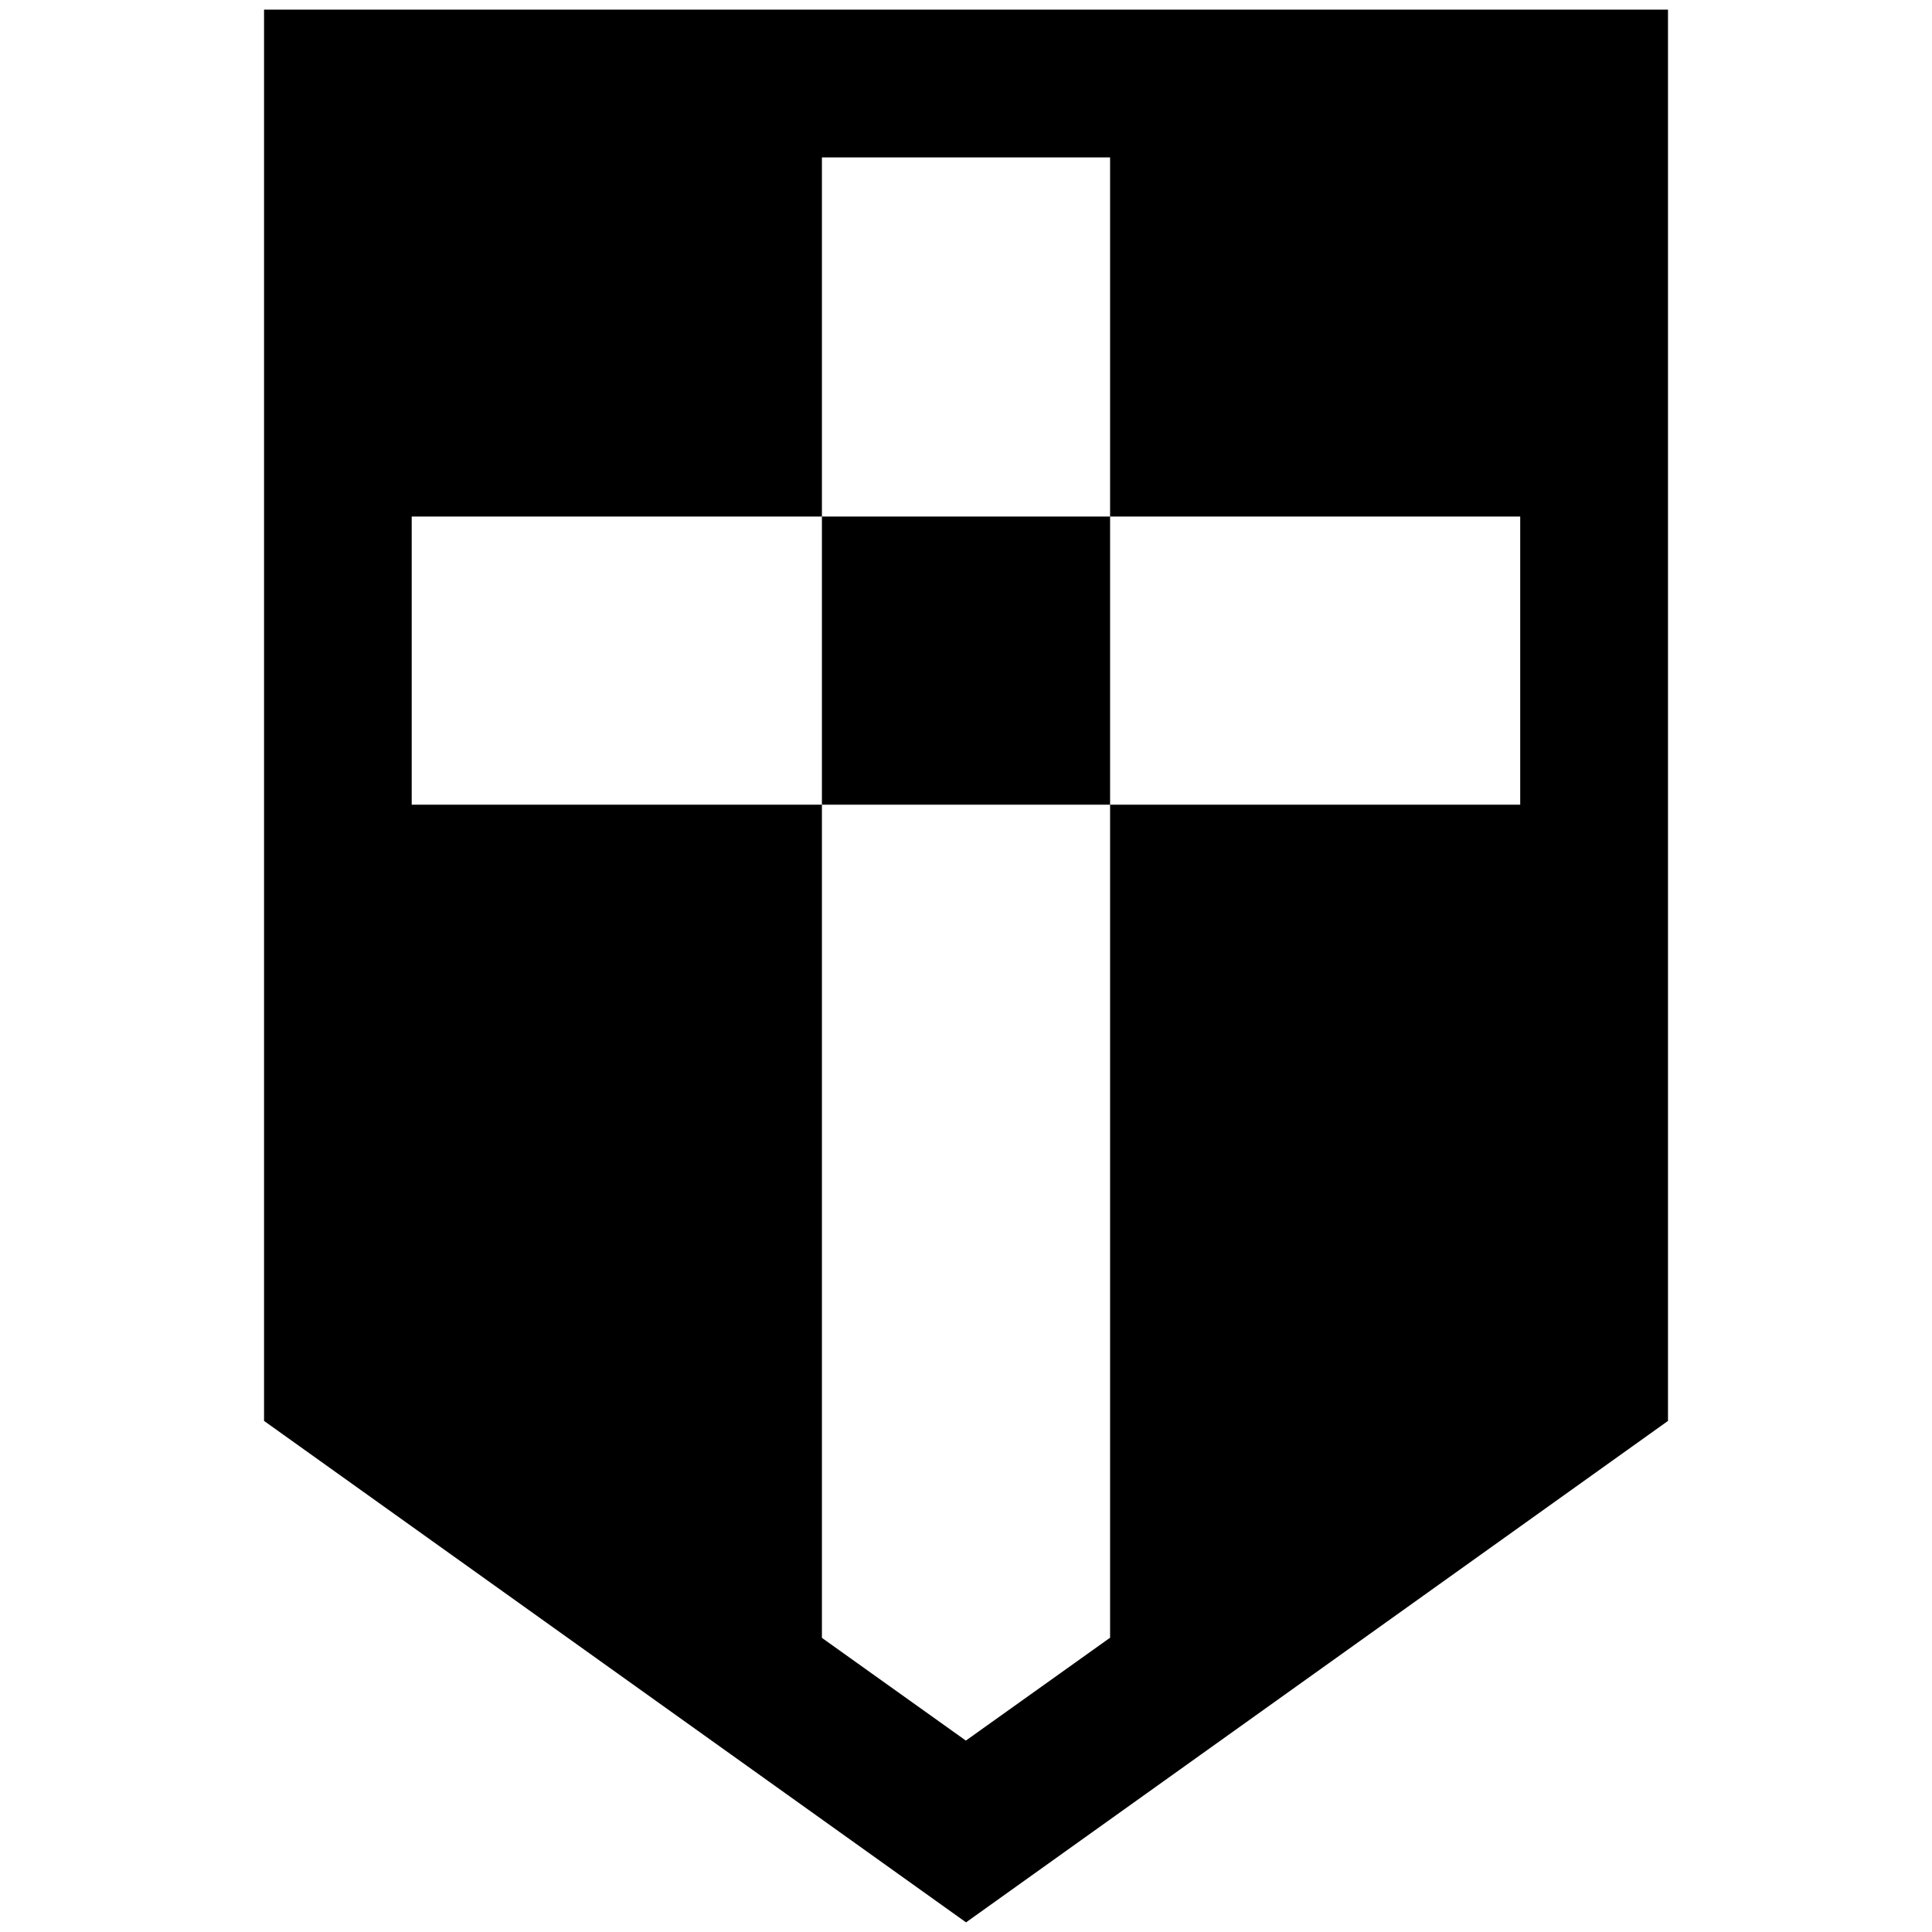 <svg xmlns="http://www.w3.org/2000/svg" xmlns:xlink="http://www.w3.org/1999/xlink" version="1.1" id="Layer_1" x="0px" y="0px" width="100px" height="100px" viewBox="0 0 100 100" enable-background="new 0 0 100 100" xml:space="preserve">
<path fill-rule="evenodd" clip-rule="evenodd" d="M13.667,0.499v73.047l36.335,25.955l36.333-25.955V0.499H13.667L13.667,0.499z   M57.458,8.147v76.621l-7.465,5.325l-7.451-5.317V8.147H57.458L57.458,8.147z M21.31,26.737h57.376v14.914H21.31V26.737z"/>
</svg>